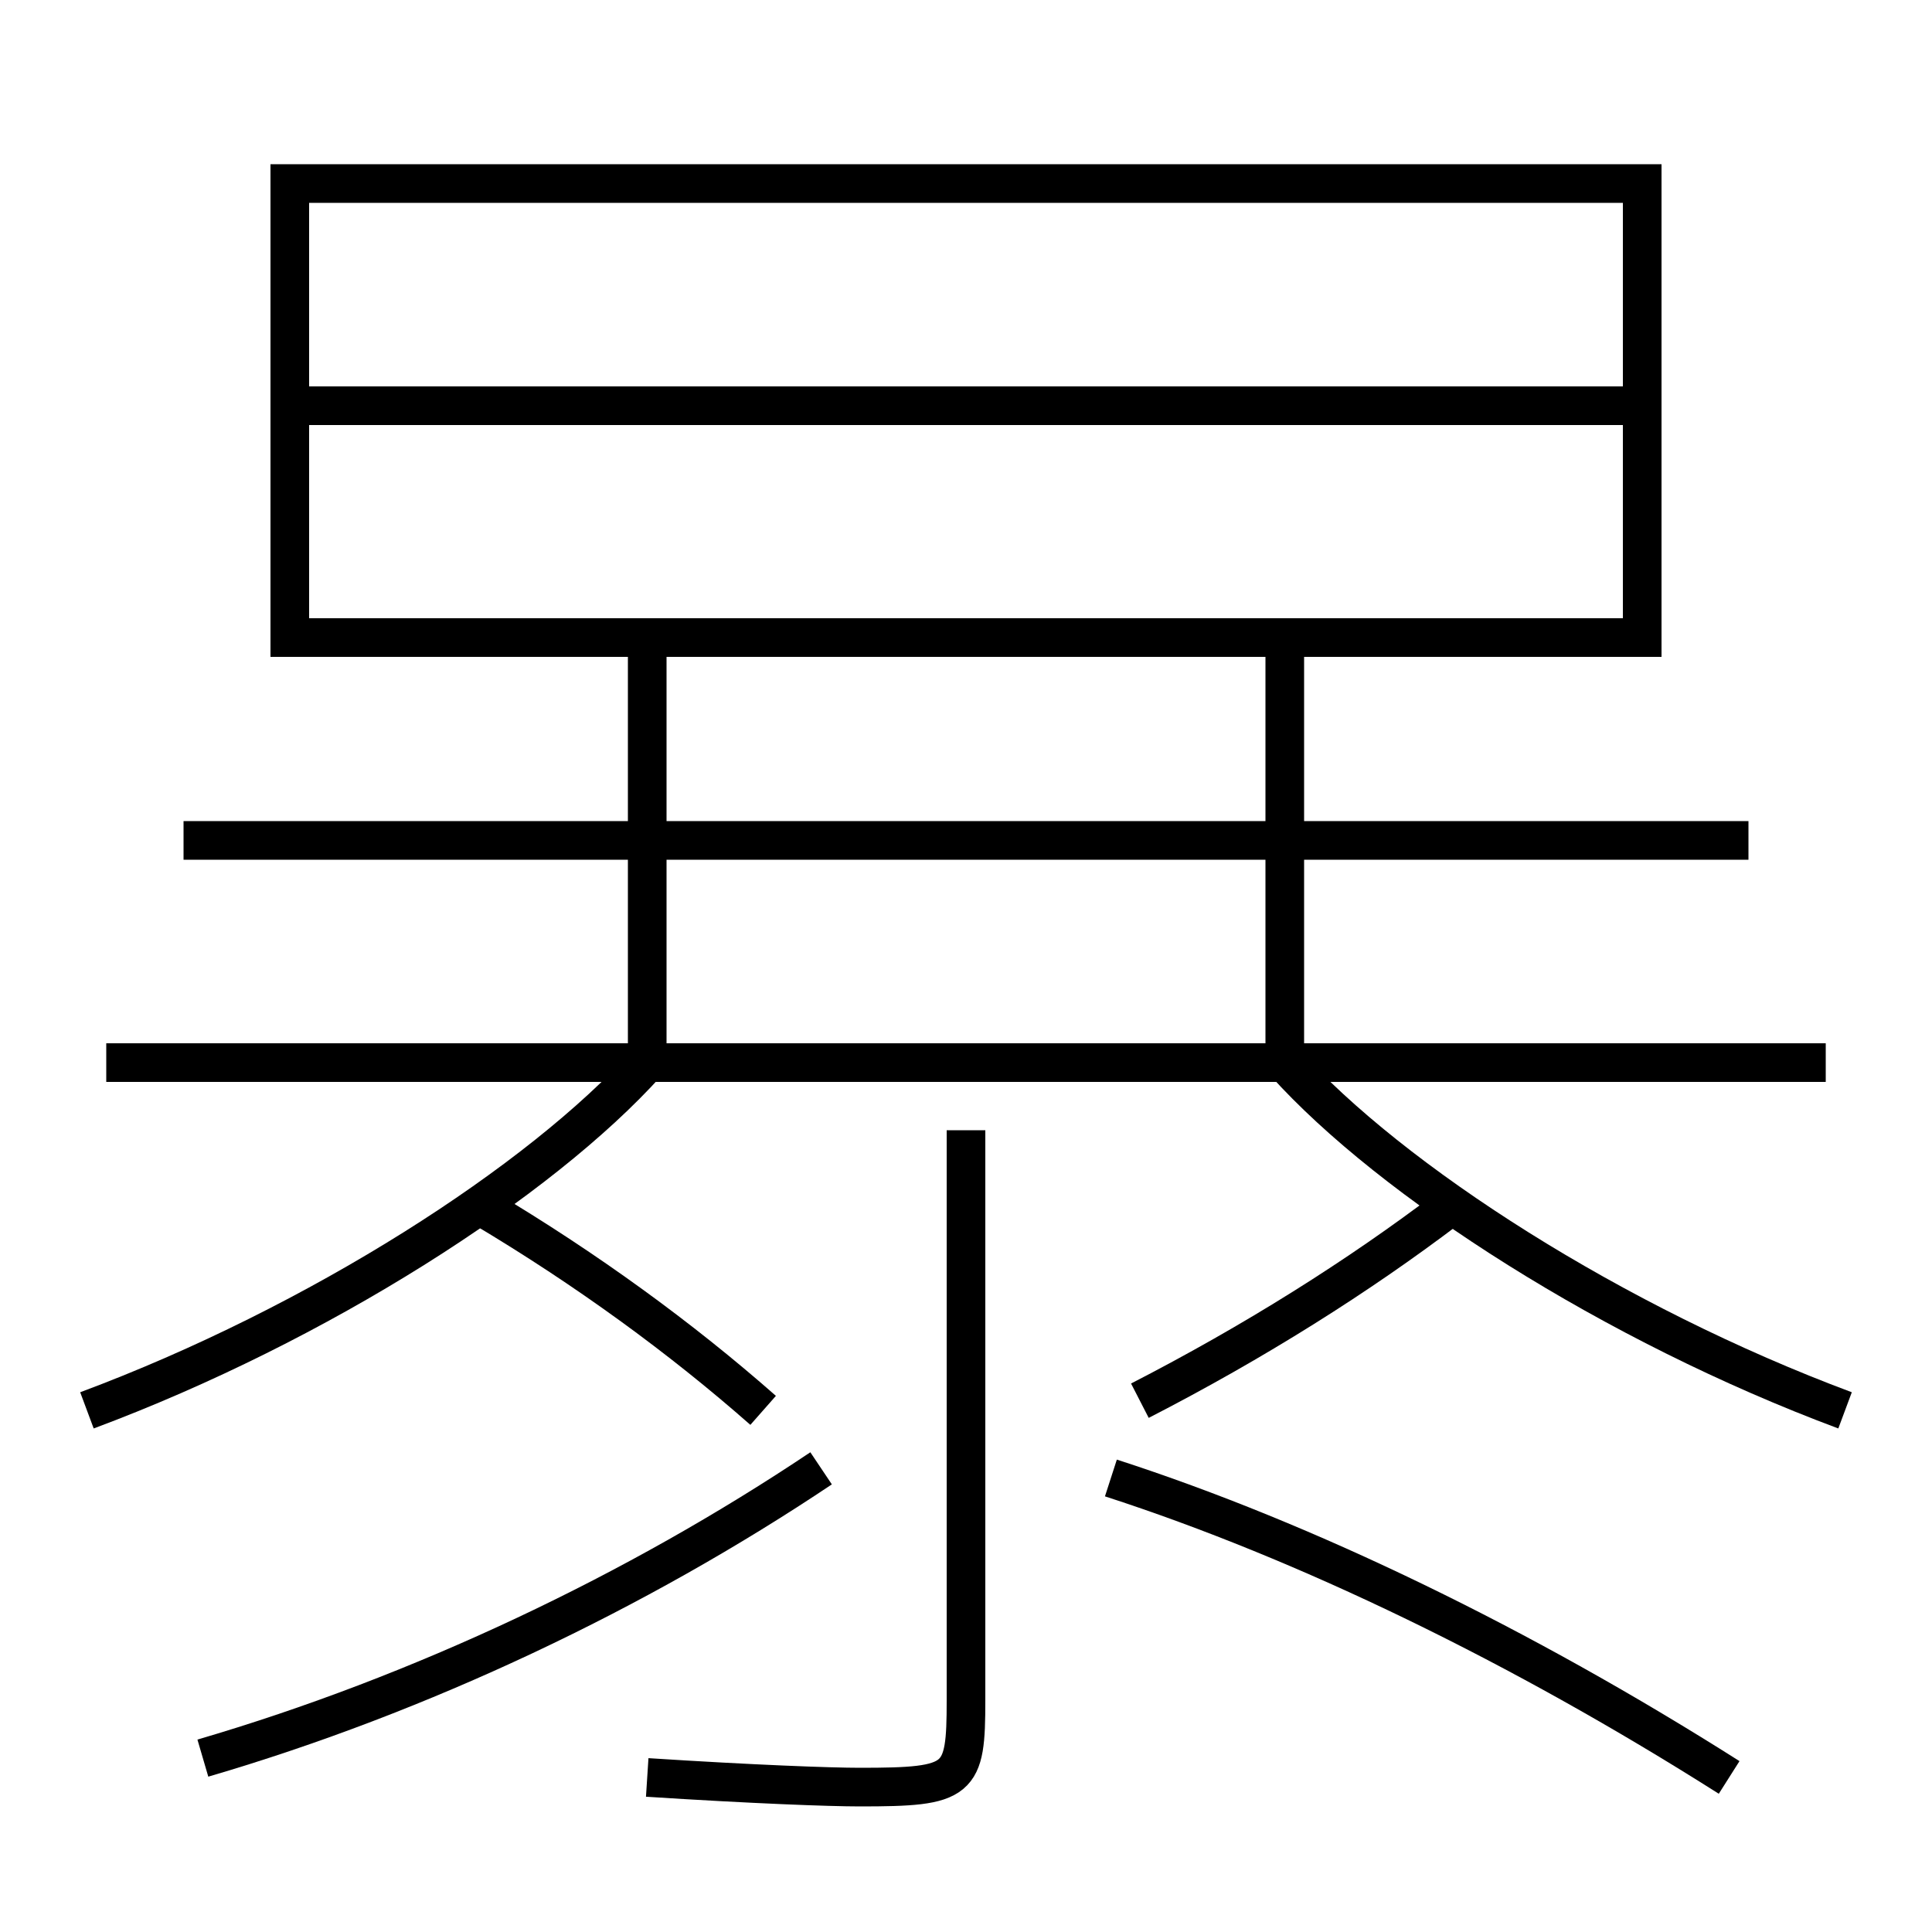 <?xml version='1.0' encoding='utf-8'?>
<svg xmlns="http://www.w3.org/2000/svg" height="100px" version="1.0" viewBox="0 0 100 100" width="100px" x="0px" y="0px">
<line fill="none" stroke="#000000" stroke-width="2" x1="94.5" x2="5.5" y1="55" y2="55" /><line fill="none" stroke="#000000" stroke-width="2" x1="9.5" x2="90.5" y1="43.5" y2="43.5" /><line fill="none" stroke="#000000" stroke-width="2" x1="33.5" x2="33.5" y1="54" y2="34" /><line fill="none" stroke="#000000" stroke-width="2" x1="66.5" x2="66.5" y1="54" y2="34" /><line fill="none" stroke="#000000" stroke-width="2" x1="16" x2="84" y1="21" y2="21" /><polyline fill="none" points="16,33 85,33 85,9.5 15,9.5 15,34" stroke="#000000" stroke-width="2" /><path d="M50,58.5 v29.5 c0,4.221 -0.269,4.5 -5.5,4.5 c-1.527,0 -5.535,-0.147 -11,-0.5" fill="none" stroke="#000000" stroke-width="2" /><path d="M10.5,91 c11.293,-3.306 22.463,-8.612 32,-15" fill="none" stroke="#000000" stroke-width="2" /><path d="M89.5,92 c-10.73,-6.807 -21.883,-12.228 -32,-15.5" fill="none" stroke="#000000" stroke-width="2" /><path d="M39.5,73 c-4.268,-3.758 -9.158,-7.317 -14.5,-10.5" fill="none" stroke="#000000" stroke-width="2" /><path d="M75,62.5 c-4.69,3.564 -10.08,6.956 -16,10" fill="none" stroke="#000000" stroke-width="2" /><path d="M4.5,73 c11.985,-4.47 23.461,-11.845 29,-18" fill="none" stroke="#000000" stroke-width="2" /><path d="M95.5,73 c-11.985,-4.47 -23.461,-11.845 -29,-18" fill="none" stroke="#000000" stroke-width="2" /></svg>